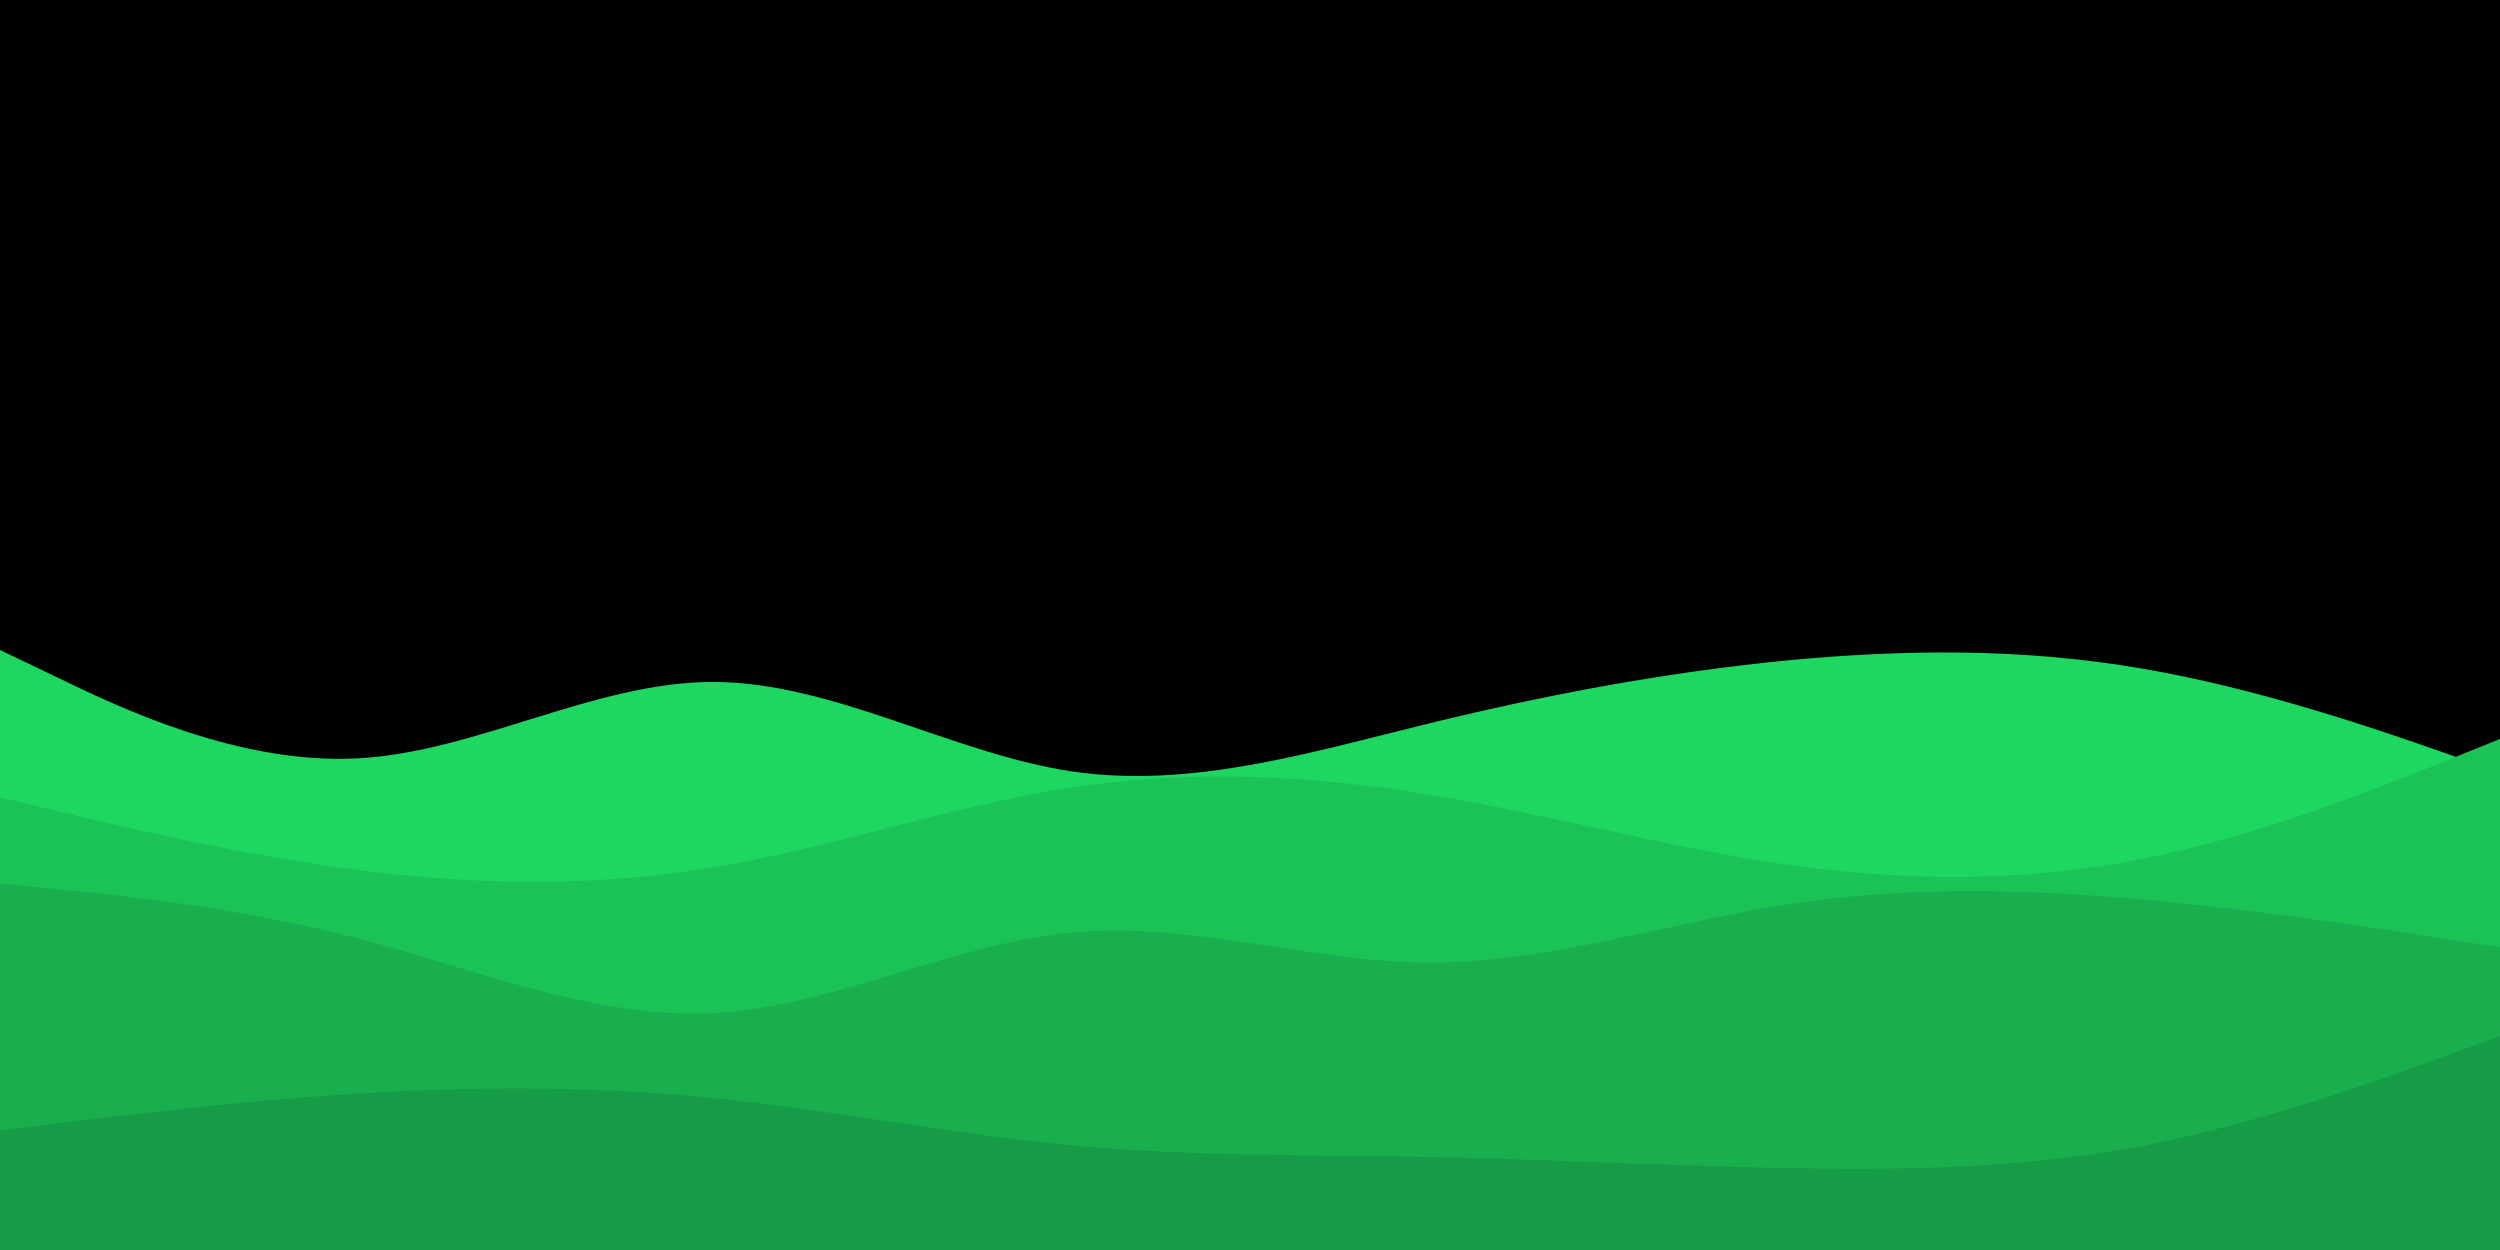 <svg id="visual" viewBox="0 0 900 450" width="900" height="450" xmlns="http://www.w3.org/2000/svg" xmlns:xlink="http://www.w3.org/1999/xlink" version="1.1"><rect x="0" y="0" width="900" height="450" fill="#000000"></rect><path d="M0 234L21.5 244.3C43 254.7 86 275.3 128.8 273C171.7 270.7 214.3 245.3 257.2 245.5C300 245.7 343 271.3 385.8 277.7C428.7 284 471.3 271 514.2 260.5C557 250 600 242 642.8 237.8C685.7 233.7 728.3 233.3 771.2 240.7C814 248 857 263 878.5 270.5L900 278L900 451L878.5 451C857 451 814 451 771.2 451C728.3 451 685.7 451 642.8 451C600 451 557 451 514.2 451C471.3 451 428.7 451 385.8 451C343 451 300 451 257.2 451C214.3 451 171.7 451 128.8 451C86 451 43 451 21.5 451L0 451Z" fill="#1ed760"></path><path d="M0 287L21.5 292.2C43 297.3 86 307.7 128.8 313.2C171.7 318.7 214.3 319.3 257.2 312.2C300 305 343 290 385.8 283.5C428.7 277 471.3 279 514.2 286C557 293 600 305 642.8 311.2C685.7 317.3 728.3 317.7 771.2 309.2C814 300.7 857 283.3 878.5 274.7L900 266L900 451L878.5 451C857 451 814 451 771.2 451C728.3 451 685.7 451 642.8 451C600 451 557 451 514.2 451C471.3 451 428.7 451 385.8 451C343 451 300 451 257.2 451C214.3 451 171.7 451 128.8 451C86 451 43 451 21.5 451L0 451Z" fill="#1bc357"></path><path d="M0 318L21.5 320.2C43 322.3 86 326.7 128.8 337.8C171.7 349 214.3 367 257.2 364.7C300 362.3 343 339.7 385.8 335.7C428.7 331.7 471.3 346.3 514.2 346.5C557 346.7 600 332.3 642.8 325.7C685.7 319 728.3 320 771.2 323.8C814 327.7 857 334.3 878.5 337.7L900 341L900 451L878.5 451C857 451 814 451 771.2 451C728.3 451 685.7 451 642.8 451C600 451 557 451 514.2 451C471.3 451 428.7 451 385.8 451C343 451 300 451 257.2 451C214.3 451 171.7 451 128.8 451C86 451 43 451 21.5 451L0 451Z" fill="#19af4f"></path><path d="M0 407L21.5 404.3C43 401.7 86 396.3 128.8 393.7C171.7 391 214.3 391 257.2 395.3C300 399.7 343 408.3 385.8 412.3C428.7 416.3 471.3 415.7 514.2 416.5C557 417.3 600 419.7 642.8 420.5C685.7 421.3 728.3 420.7 771.2 412.5C814 404.3 857 388.7 878.5 380.8L900 373L900 451L878.5 451C857 451 814 451 771.2 451C728.3 451 685.7 451 642.8 451C600 451 557 451 514.2 451C471.3 451 428.7 451 385.8 451C343 451 300 451 257.2 451C214.3 451 171.7 451 128.8 451C86 451 43 451 21.5 451L0 451Z" fill="#169c46"></path></svg>